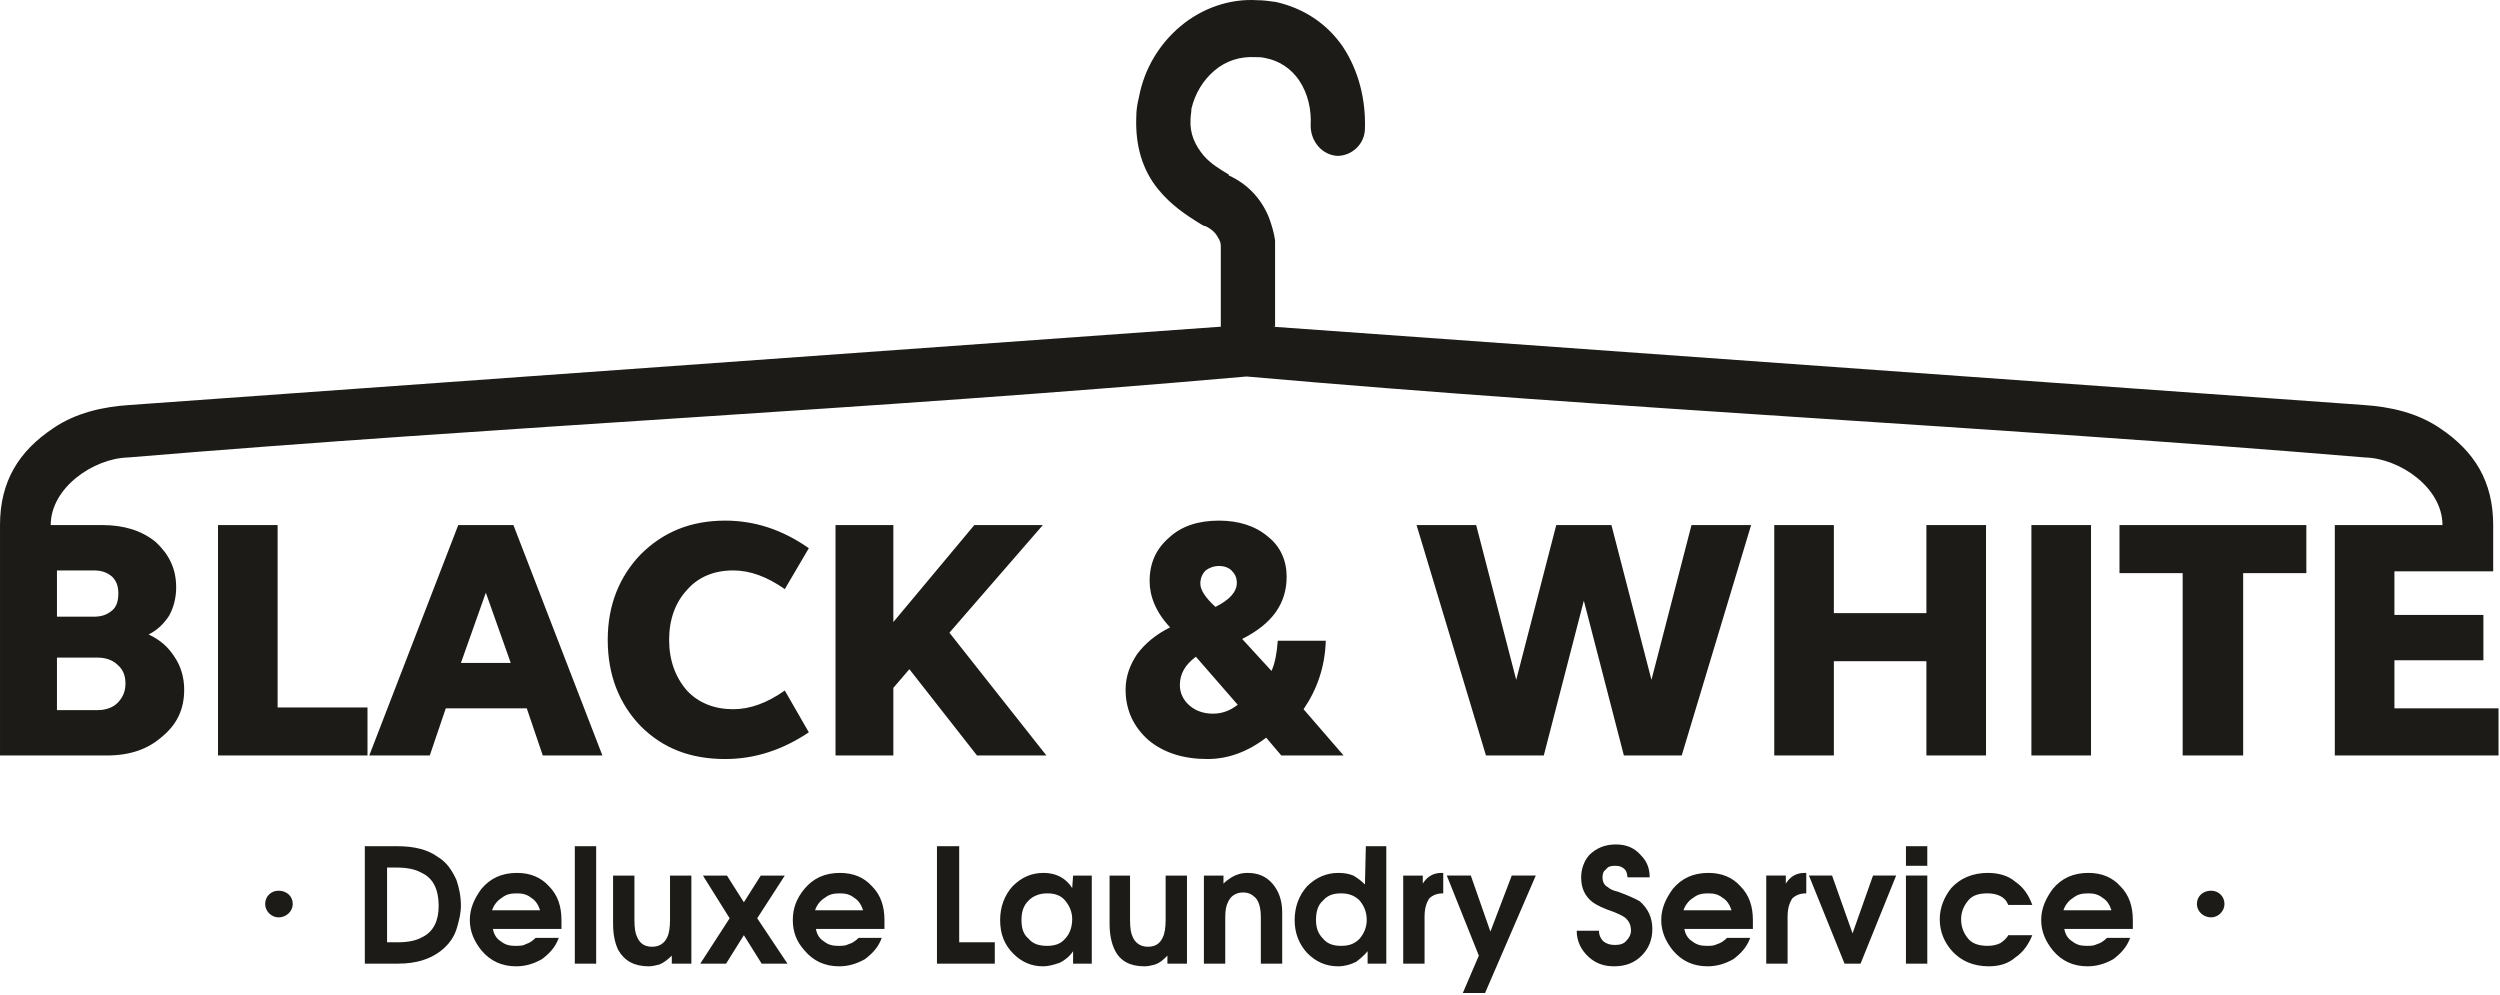 <svg width="661" height="263" viewBox="0 0 661 263" fill="none" xmlns="http://www.w3.org/2000/svg">
<path d="M0.002 199.749V138.829C0.002 127.304 4.942 119.306 14.117 113.191C19.999 109.193 27.057 107.546 34.349 107.076L322.779 86.377V64.973C322.779 64.267 322.544 63.561 322.073 62.856C321.367 61.445 320.19 60.504 318.779 59.798C318.308 59.798 318.073 59.563 317.603 59.328C313.368 56.741 309.604 54.153 306.31 50.154C301.84 44.745 300.194 38.158 300.428 31.102C300.428 29.221 300.664 27.574 301.134 25.693C302.546 18.166 306.545 11.58 312.191 6.876C317.837 2.172 325.131 -0.416 332.424 0.055C334.07 0.055 335.717 0.29 337.364 0.525C344.657 2.172 350.774 6.17 355.008 12.286C359.243 18.636 361.125 26.398 360.89 33.925C360.89 38.158 357.361 41.217 353.597 41.217C349.597 40.981 346.539 37.453 346.539 33.219C346.774 28.986 345.833 24.751 343.48 21.223C341.363 18.166 338.305 16.049 334.54 15.343C333.599 15.108 332.893 15.108 331.952 15.108C327.953 14.873 324.189 16.049 321.13 18.636C318.072 21.223 315.954 24.751 315.014 28.75C315.014 29.691 314.779 30.632 314.779 31.573C314.543 35.336 315.955 38.394 318.307 41.217C320.189 43.334 322.542 44.745 324.895 46.156V46.391C329.6 48.508 333.365 52.271 335.482 57.446C336.188 59.328 336.893 61.68 337.129 63.561V63.797V64.267V64.502V82.849V86.376H336.423L624.852 107.075C632.145 107.546 639.203 109.192 645.084 113.191C654.26 119.306 659.2 127.303 659.2 138.829V151.06H633.086V162.585H656.612V174.581H633.086V187.283H660.611V199.749H617.323V138.829H645.79C645.79 128.95 634.497 121.189 625.322 120.953C526.748 112.72 428.174 108.251 329.6 99.548C231.026 108.251 132.452 112.72 33.878 120.953C24.703 121.188 13.411 128.95 13.411 138.829H27.056C32.702 138.829 37.407 140.241 41.171 143.298C44.7 146.592 46.582 150.355 46.582 155.294C46.582 158.116 45.876 160.704 44.7 162.821C43.288 164.938 41.642 166.584 39.289 167.76C42.347 169.171 44.464 171.053 46.111 173.64C47.758 175.992 48.699 179.051 48.699 182.343C48.699 187.518 46.817 191.517 42.817 194.81C39.053 198.103 34.348 199.749 28.231 199.749H0H0.002ZM584.624 235.501C586.506 235.501 588.152 236.912 588.152 239.029C588.152 240.911 586.506 242.557 584.624 242.557C582.506 242.557 580.86 240.911 580.86 239.029C580.86 236.912 582.506 235.501 584.624 235.501ZM73.638 235.501C75.755 235.501 77.402 236.912 77.402 239.029C77.402 240.911 75.755 242.557 73.638 242.557C71.756 242.557 70.109 240.911 70.109 239.029C70.109 236.912 71.756 235.501 73.638 235.501ZM121.866 239.5C121.866 241.381 121.396 243.263 120.925 244.909C120.219 247.732 118.573 249.848 116.455 251.495C113.632 253.612 110.104 254.788 105.163 254.788H96.458V223.741H105.163C109.633 223.741 113.162 224.681 115.75 226.563C118.102 227.974 119.514 230.091 120.69 232.679C121.396 234.796 121.866 236.912 121.866 239.5ZM115.985 239.5C115.985 235.266 114.573 232.208 111.515 230.797C109.868 229.856 107.751 229.385 104.928 229.385H102.34V249.143H105.163C107.986 249.143 110.103 248.673 111.75 247.732C114.573 246.321 115.985 243.499 115.985 239.5ZM148.451 243.263V243.733C148.451 244.439 148.451 244.909 148.451 245.615H130.335C130.57 247.026 131.276 248.203 132.452 248.908C133.629 249.849 134.805 250.084 136.216 250.084C137.393 250.084 138.334 250.084 139.039 249.614C139.98 249.379 140.921 248.673 141.627 247.967H147.744C146.803 250.555 145.157 252.201 143.275 253.612C141.157 254.788 139.04 255.494 136.452 255.494C132.688 255.494 129.629 254.083 127.277 251.26C125.395 248.908 124.219 246.321 124.219 243.263C124.219 240.206 125.395 237.619 127.277 235.031C129.629 232.208 132.688 230.797 136.687 230.797C140.216 230.797 143.039 231.973 145.157 234.325C147.509 236.677 148.451 239.735 148.451 243.263V243.263ZM142.805 240.675C142.334 239.264 141.628 238.088 140.452 237.382C139.276 236.441 138.1 236.206 136.688 236.206C135.041 236.206 133.865 236.441 132.689 237.382C131.513 238.088 130.572 239.264 130.101 240.675H142.805H142.805ZM157.626 254.788H151.98V223.74H157.626V254.788ZM182.799 254.788H177.623V252.671C176.682 253.612 175.506 254.552 174.329 255.023C173.388 255.258 172.447 255.493 171.506 255.493C167.742 255.493 165.155 254.082 163.507 251.26C162.566 249.378 162.096 247.026 162.096 244.203V231.502H167.742V243.262C167.742 245.379 167.977 246.79 168.448 247.731C169.153 249.377 170.33 250.319 172.447 250.319C174.329 250.319 175.741 249.378 176.447 247.731C176.917 246.79 177.152 245.144 177.152 243.262V231.502H182.798V254.788H182.799ZM208.207 254.788H201.385L196.679 247.261L191.974 254.788H185.152L192.916 242.792L185.858 231.502H192.21L196.679 238.558L201.149 231.502H207.501L200.208 242.792L208.207 254.788H208.207ZM233.851 243.262V243.733C233.851 244.438 233.851 244.909 233.851 245.614H215.735C215.97 247.025 216.676 248.202 217.852 248.908C219.029 249.848 220.205 250.084 221.616 250.084C222.793 250.084 223.498 250.084 224.439 249.613C225.38 249.378 226.321 248.672 227.027 247.967H233.144C232.203 250.554 230.556 252.2 228.675 253.612C226.557 254.788 224.44 255.493 221.852 255.493C218.088 255.493 215.029 254.082 212.677 251.26C210.56 248.908 209.619 246.32 209.619 243.263C209.619 240.205 210.56 237.618 212.677 235.03C215.029 232.208 218.088 230.797 222.087 230.797C225.616 230.797 228.439 231.973 230.557 234.325C232.909 236.677 233.851 239.735 233.851 243.263V243.262ZM228.205 240.674C227.734 239.263 227.028 238.087 225.852 237.382C224.676 236.441 223.5 236.206 222.088 236.206C220.441 236.206 219.265 236.441 218.089 237.382C216.913 238.087 215.972 239.263 215.501 240.674H228.205H228.205ZM263.023 254.787H247.731V223.739H253.613V249.142H263.023V254.787ZM288.666 254.787H283.726V251.494C282.785 252.905 281.609 253.846 280.197 254.552C278.786 255.022 277.374 255.493 275.728 255.493C272.669 255.493 270.082 254.317 267.964 252.2C265.611 249.848 264.435 247.025 264.435 243.262C264.435 239.734 265.611 236.675 267.729 234.323C270.082 231.971 272.669 230.795 275.963 230.795C279.257 230.795 281.845 232.207 283.491 234.794L283.727 231.501H288.667V254.787H288.666ZM283.491 243.026C283.491 241.145 282.785 239.498 281.609 238.087C280.433 236.676 278.786 236.206 276.904 236.206C274.787 236.206 273.14 236.911 271.964 238.087C270.552 239.498 270.081 241.145 270.081 243.262C270.081 245.379 270.552 247.025 271.964 248.201C273.14 249.613 274.787 250.083 276.904 250.083C278.786 250.083 280.433 249.613 281.609 248.201C282.785 247.025 283.491 245.144 283.491 243.026ZM313.839 254.787H308.664V252.67C307.723 253.611 306.782 254.552 305.37 255.022C304.429 255.257 303.723 255.493 302.547 255.493C298.783 255.493 296.195 254.081 294.783 251.259C293.842 249.377 293.371 247.025 293.371 244.202V231.501H298.783V243.262C298.783 245.378 299.018 246.79 299.488 247.73C300.194 249.377 301.606 250.318 303.488 250.318C305.605 250.318 306.781 249.377 307.487 247.73C307.958 246.79 308.193 245.143 308.193 243.262V231.501H313.839V254.787H313.839ZM339.012 254.787H333.366V242.556C333.366 240.204 332.896 238.322 331.955 237.381C331.014 236.44 330.073 235.97 328.661 235.97C326.779 235.97 325.367 236.911 324.661 238.557C324.191 239.498 323.956 240.674 323.956 242.556V254.787H318.31V231.501H323.486V233.618C324.192 232.912 324.897 232.442 325.603 231.971C326.779 231.266 328.191 230.795 329.838 230.795C332.661 230.795 334.778 231.736 336.425 233.618C338.071 235.499 339.012 238.087 339.012 241.145V254.787ZM366.538 254.787H361.598V251.494C360.657 252.67 359.48 253.611 358.539 254.317C357.128 255.022 355.481 255.493 353.834 255.493C350.54 255.493 347.952 254.317 345.6 251.965C343.483 249.613 342.306 246.79 342.306 243.262C342.306 239.734 343.483 236.676 345.6 234.324C347.952 231.972 350.775 230.796 353.834 230.796C355.481 230.796 356.657 231.031 357.834 231.502C359.01 232.207 359.951 232.913 360.892 233.854L361.127 223.739H366.538V254.787H366.538ZM361.362 243.262C361.362 241.145 360.656 239.498 359.48 238.087C358.068 236.675 356.421 236.205 354.539 236.205C352.657 236.205 351.011 236.675 349.834 238.087C348.422 239.263 347.952 241.144 347.952 243.262C347.952 245.143 348.422 246.79 349.834 248.201C351.01 249.612 352.657 250.082 354.539 250.082C356.657 250.082 358.068 249.612 359.48 248.201C360.656 246.79 361.362 245.143 361.362 243.262ZM381.594 236.206C379.947 236.206 378.771 236.676 377.83 237.617C377.124 238.793 376.654 240.204 376.654 242.321V254.787H371.008V231.501H376.184V233.618C377.36 231.736 379.007 230.795 381.124 230.795C381.359 230.795 381.594 230.795 381.594 230.795V236.206H381.594ZM406.061 231.501L392.651 262.549H386.769L391.004 252.67L382.534 231.5H388.886L394.062 246.319L399.708 231.5H406.06L406.061 231.501ZM436.88 245.614C436.88 248.436 435.939 250.789 434.057 252.67C432.175 254.552 429.822 255.493 426.764 255.493C424.176 255.493 422.059 254.787 420.177 253.141C418.059 251.259 416.883 248.907 416.883 246.084H422.764C422.764 247.26 423.235 248.201 423.941 248.906C424.882 249.612 425.823 249.847 426.999 249.847C428.175 249.847 429.351 249.612 430.057 248.671C430.763 247.966 431.233 247.025 431.233 246.084C431.233 244.673 430.763 243.497 429.587 242.556C428.881 242.086 427.94 241.615 426.764 241.145C423.941 240.204 422.059 239.263 421.118 238.558C419 236.911 418.059 234.794 418.059 231.972C418.059 229.855 418.765 227.738 420.177 226.091C422.059 224.21 424.411 223.269 427.234 223.269C430.057 223.269 432.174 224.21 433.821 226.091C435.468 227.738 436.174 229.619 436.174 231.972H430.292C430.292 231.266 430.057 230.326 429.586 229.855C428.88 229.15 428.175 228.914 426.998 228.914C425.822 228.914 425.116 229.15 424.646 229.855C423.94 230.326 423.705 231.031 423.705 231.972C423.705 233.148 424.175 234.089 425.116 234.559C425.587 235.03 426.528 235.5 427.704 235.735C430.292 236.676 432.409 237.617 433.586 238.323C435.703 240.205 436.879 242.557 436.879 245.614L436.88 245.614ZM463.464 243.262V243.732C463.464 244.438 463.464 244.908 463.464 245.614H445.35C445.585 247.025 446.291 248.201 447.467 248.907C448.643 249.848 449.819 250.083 451.231 250.083C452.407 250.083 453.113 250.083 454.054 249.613C454.995 249.377 455.936 248.672 456.642 247.966H462.758C461.817 250.553 460.17 252.2 458.288 253.611C456.171 254.787 454.054 255.493 451.466 255.493C447.702 255.493 444.643 254.081 442.29 251.259C440.408 248.907 439.232 246.32 439.232 243.262C439.232 240.205 440.408 237.617 442.29 235.03C444.643 232.207 447.702 230.796 451.701 230.796C455.23 230.796 458.053 231.972 460.17 234.324C462.523 236.676 463.464 239.734 463.464 243.262L463.464 243.262ZM457.819 240.674C457.348 239.263 456.642 238.087 455.466 237.381C454.29 236.44 453.113 236.205 451.702 236.205C450.055 236.205 448.879 236.44 447.703 237.381C446.526 238.087 445.585 239.263 445.114 240.674H457.819ZM477.58 236.205C475.933 236.205 474.757 236.675 473.816 237.616C473.11 238.792 472.64 240.203 472.64 242.32V254.786H466.994V231.5H472.169V233.617C473.346 231.736 474.992 230.795 477.11 230.795C477.345 230.795 477.58 230.795 477.58 230.795V236.205ZM501.342 231.5L491.931 254.786H487.696L478.286 231.5H484.403L489.814 246.789L495.224 231.5H501.342ZM509.576 228.913H503.93V223.738H509.576V228.913ZM509.576 254.786H503.93V231.5H509.576V254.786ZM537.337 247.26C536.396 249.612 534.984 251.729 532.866 253.141C530.984 254.787 528.632 255.493 525.809 255.493C521.81 255.493 518.515 254.081 516.163 251.494C514.046 249.142 512.869 246.319 512.869 243.026C512.869 239.969 514.045 237.146 515.927 234.794C518.28 232.207 521.573 230.795 525.573 230.795C528.396 230.795 530.984 231.5 532.866 233.147C534.984 234.558 536.395 236.675 537.337 239.262H530.985C530.514 238.086 529.809 237.38 528.868 236.91C527.927 236.44 526.75 236.204 525.574 236.204C523.221 236.204 521.574 236.675 520.398 238.086C519.222 239.497 518.516 241.144 518.516 243.025C518.516 245.142 519.222 246.788 520.398 248.2C521.574 249.611 523.456 250.082 525.574 250.082C526.75 250.082 527.926 249.847 528.868 249.376C529.573 248.906 530.514 248.2 530.985 247.259H537.337V247.26ZM563.921 243.262V243.732C563.921 244.438 563.921 244.908 563.921 245.614H545.806C546.042 247.025 546.747 248.201 547.924 248.907C549.1 249.848 550.276 250.083 551.688 250.083C552.864 250.083 553.57 250.083 554.51 249.613C555.451 249.377 556.393 248.672 557.099 247.966H563.215C562.274 250.553 560.628 252.2 558.746 253.611C556.628 254.787 554.511 255.493 551.923 255.493C548.159 255.493 545.101 254.081 542.748 251.259C540.866 248.907 539.69 246.32 539.69 243.262C539.69 240.205 540.866 237.617 542.748 235.03C545.1 232.207 548.159 230.796 552.159 230.796C555.687 230.796 558.51 231.972 560.628 234.324C562.981 236.676 563.922 239.734 563.922 243.262L563.921 243.262ZM558.275 240.674C557.805 239.263 557.099 238.087 555.923 237.381C554.746 236.44 553.57 236.205 552.159 236.205C550.512 236.205 549.336 236.44 548.159 237.381C546.982 238.087 546.042 239.263 545.571 240.674H558.275ZM15.059 173.874V187.751H25.881C27.998 187.751 29.88 187.046 31.057 185.87C32.468 184.458 33.174 182.812 33.174 180.695C33.174 178.578 32.468 176.931 31.057 175.755C29.88 174.579 27.998 173.874 25.881 173.874H15.059ZM15.059 150.823V163.054H24.705C26.822 163.054 28.234 162.583 29.645 161.407C30.821 160.467 31.292 158.82 31.292 156.938C31.292 155.056 30.821 153.645 29.645 152.469C28.234 151.293 26.822 150.823 24.705 150.823H15.059ZM57.641 199.746V138.827H73.403V187.045H97.165V199.746H57.641ZM97.635 199.746L121.161 138.827H135.747L159.273 199.746H143.51L139.276 187.28H117.867L113.632 199.746H97.635H97.635ZM128.454 156.703L121.867 175.285H135.041L128.454 156.703H128.454ZM169.39 191.985C163.744 186.105 160.685 178.578 160.685 169.17C160.685 159.996 163.743 152.469 169.39 146.589C175.272 140.709 182.564 137.651 191.739 137.651C199.503 137.651 206.796 140.003 213.854 144.943L207.502 155.763C202.797 152.469 198.327 150.823 193.857 150.823C188.917 150.823 184.682 152.47 181.623 155.998C178.565 159.291 176.918 163.76 176.918 169.17C176.918 174.579 178.564 179.049 181.623 182.577C184.682 185.87 188.916 187.516 193.857 187.516C198.327 187.516 202.797 185.87 207.502 182.577L213.854 193.632C206.796 198.336 199.503 200.688 191.739 200.688C182.564 200.688 175.271 197.866 169.39 191.985V191.985ZM220.912 199.747V138.828H236.204V164.466L257.613 138.828H275.728L251.025 167.288L276.669 199.747H258.318L240.439 176.932L236.204 181.871V199.747H220.913H220.912ZM338.778 199.747L334.778 195.043C329.838 198.806 324.662 200.688 319.251 200.688C312.9 200.688 307.723 199.041 303.724 195.749C299.724 192.221 297.607 187.751 297.607 182.342C297.607 178.814 298.783 175.755 300.665 172.933C302.783 170.11 305.606 167.758 309.37 165.876C305.606 161.878 303.959 157.644 303.959 153.645C303.959 148.941 305.606 145.177 309.135 142.12C312.428 139.062 316.899 137.651 322.31 137.651C327.486 137.651 331.955 139.062 335.249 141.885C338.542 144.472 340.189 148.235 340.189 152.469C340.189 159.525 336.425 164.935 328.426 168.934L336.19 177.402C337.131 175.285 337.601 172.698 337.837 169.404H350.541C350.306 176.461 348.188 182.341 344.66 187.516L355.246 199.747H338.778H338.778ZM311.958 181.166C311.958 183.282 312.899 185.164 314.546 186.575C316.192 187.986 318.31 188.692 320.663 188.692C323.015 188.692 325.133 187.986 327.25 186.34L316.192 173.639C313.369 175.755 311.958 178.108 311.958 181.166ZM322.31 149.647C320.898 149.647 319.722 150.117 318.781 150.823C317.84 151.764 317.369 152.94 317.369 154.351C317.369 155.997 318.781 158.114 321.369 160.466C325.133 158.584 327.015 156.468 327.015 154.116C327.015 152.704 326.545 151.764 325.604 150.823C324.898 150.117 323.722 149.647 322.31 149.647ZM462.995 138.828L444.645 199.747H429.353L418.766 158.82L408.179 199.747H392.888L374.538 138.828H390.3L400.887 179.754L411.474 138.828H426.06L436.647 179.754L447.233 138.828H462.996H462.995ZM469.112 199.747V138.828H484.874V162.114H509.341V138.828H525.104V199.747H509.341V174.815H484.874V199.747H469.112ZM537.102 199.747V138.828H552.864V199.747H537.102ZM577.096 199.747V151.529H560.393V138.828H609.798V151.529H593.094V199.747H577.097H577.096Z" fill="#1C1B17"/>
</svg>
